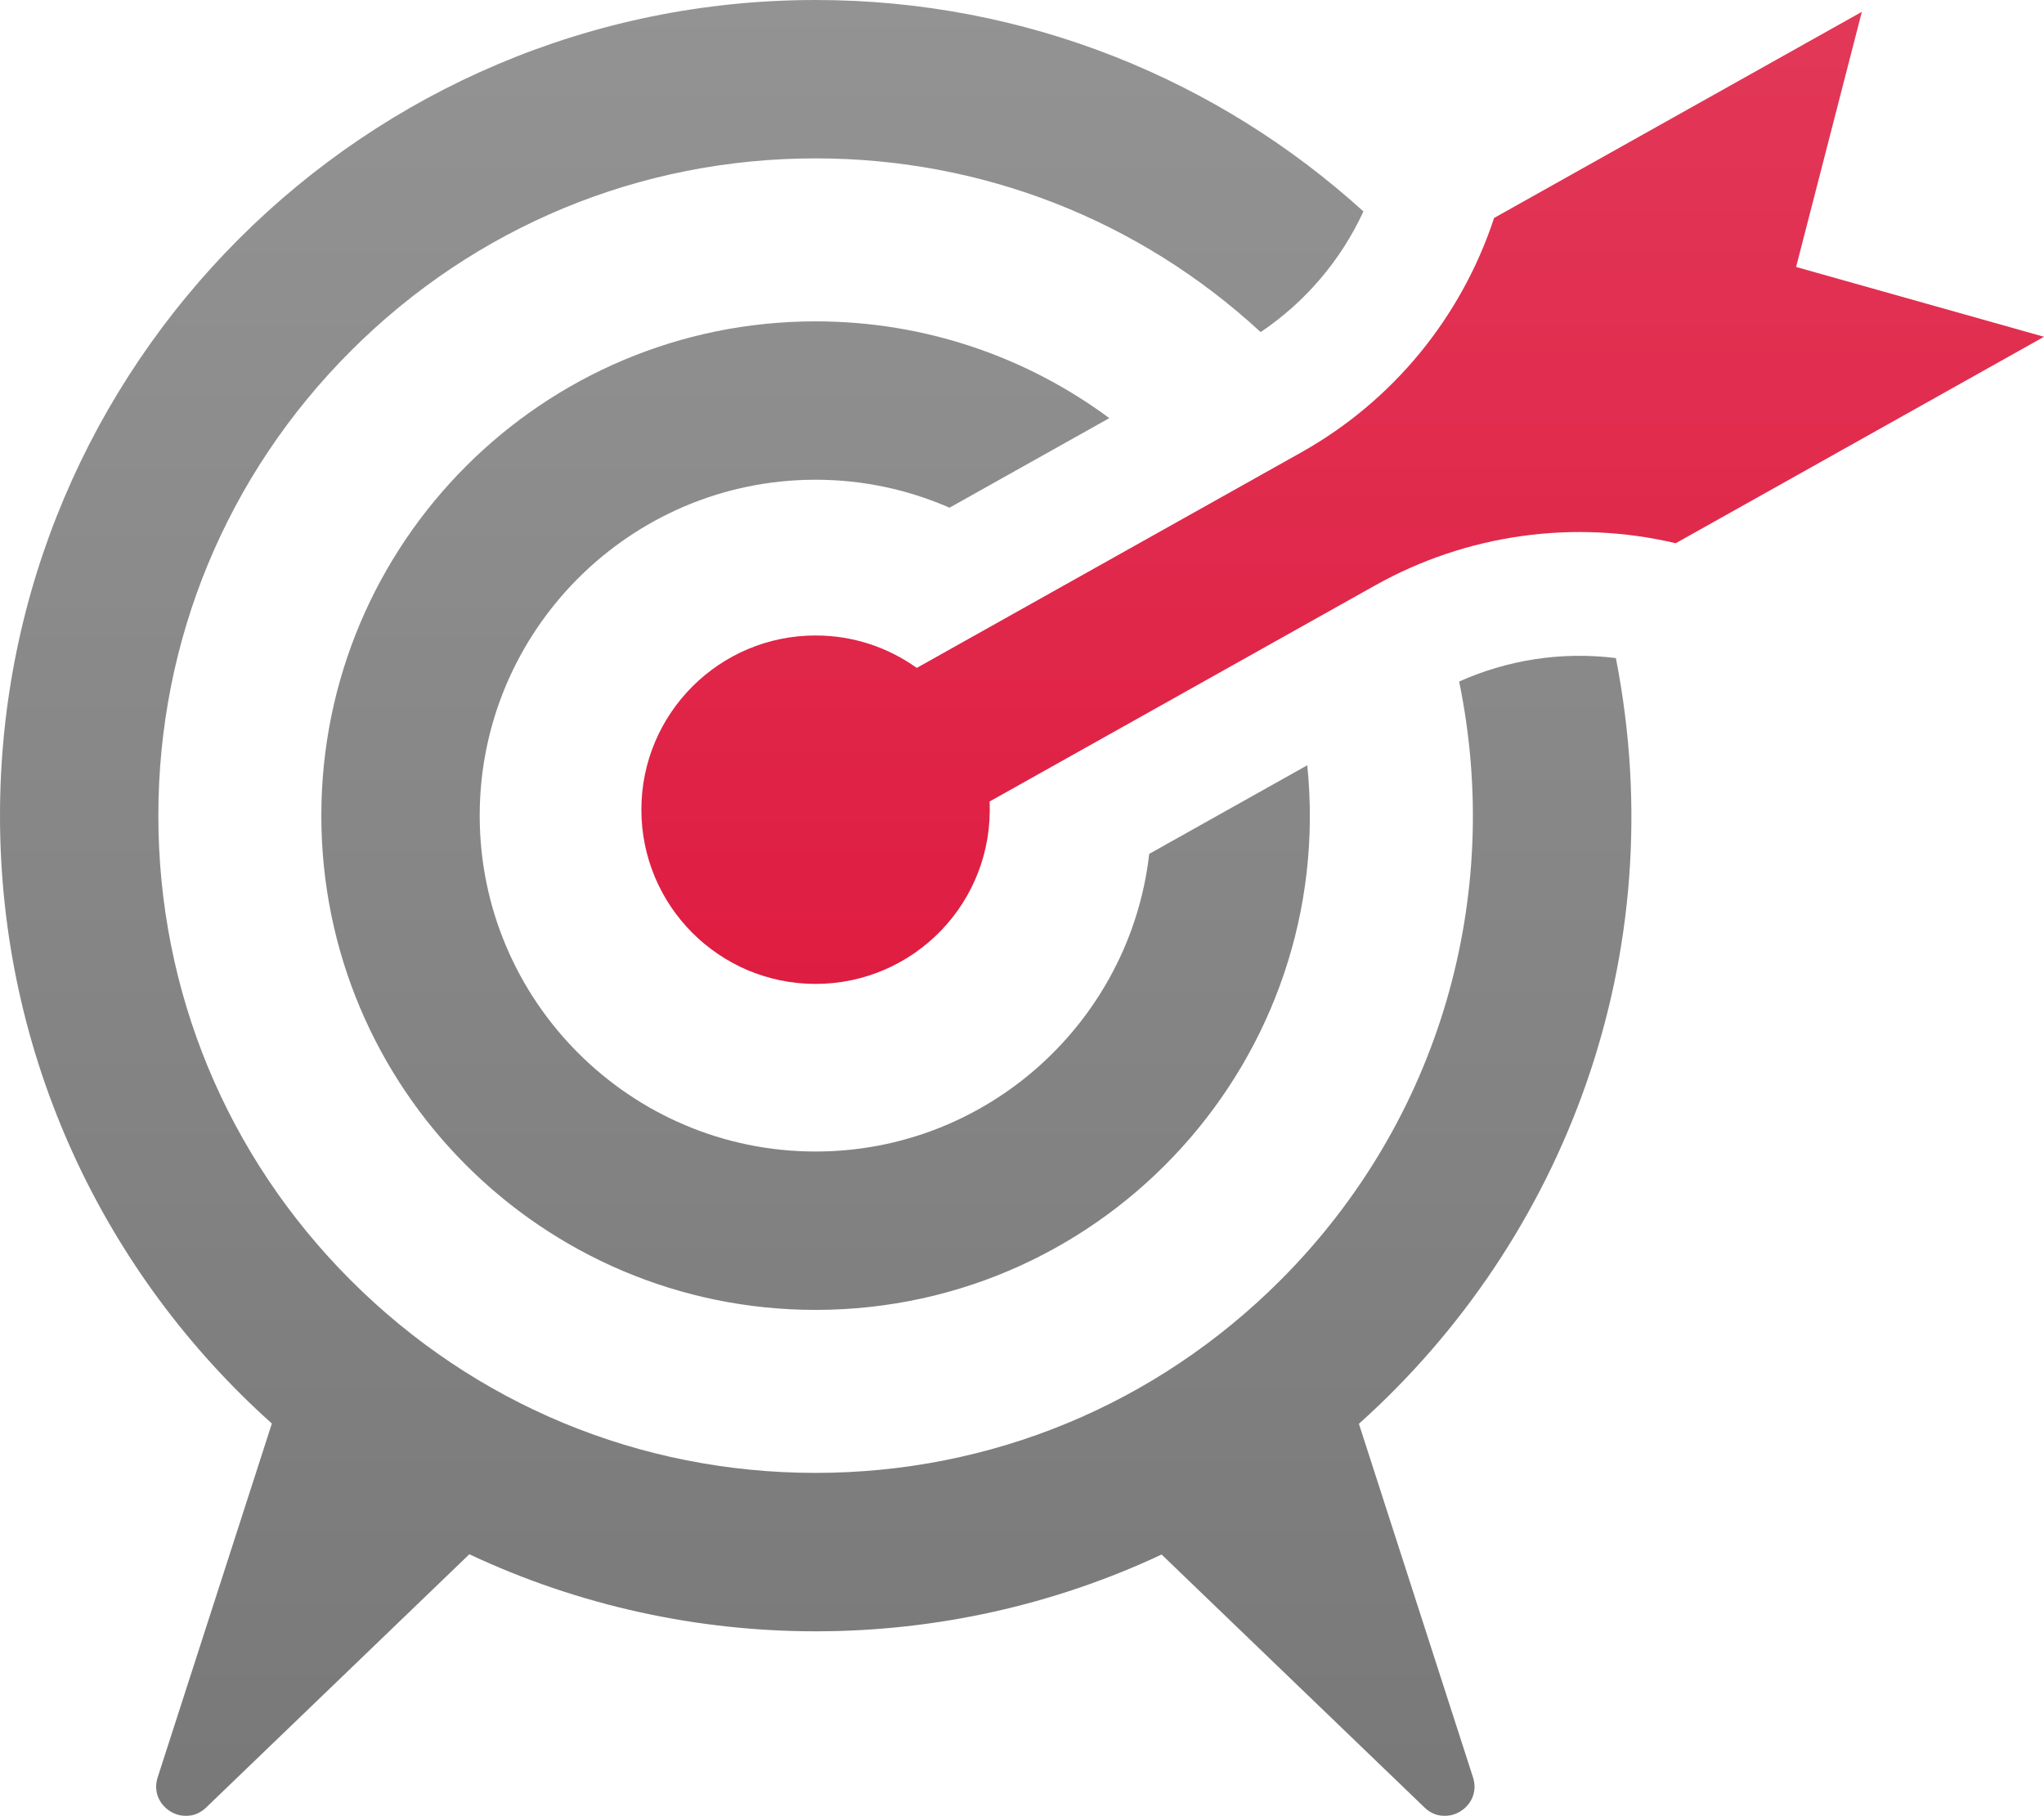<?xml version="1.0" encoding="UTF-8" standalone="no"?>
<!-- Created with Inkscape (http://www.inkscape.org/) -->

<svg
   xmlns:dc="http://purl.org/dc/elements/1.1/"
   xmlns:cc="http://creativecommons.org/ns#"
   xmlns:rdf="http://www.w3.org/1999/02/22-rdf-syntax-ns#"
   xmlns:svg="http://www.w3.org/2000/svg"
   xmlns="http://www.w3.org/2000/svg"
   version="1.1"
   width="143.965"
   height="127.892"
   id="svg3582">
  <defs
     id="defs3584">
    <clipPath
       id="clipPath400">
      <path
         d="m 0,0 1600,0 0,1200 L 0,1200 0,0 z"
         id="path402" />
    </clipPath>
    <mask
       id="mask418">
      <g
         id="g420">
        <g
           clip-path="url(#clipPath408)"
           id="g422">
          <g
             id="g424">
            <g
               id="g426">
              <path
                 d="m -32484.1,32767 65251.1,0 0,-64500 -65251.1,0 0,64500 z"
                 id="path428"
                 style="fill:url(#linearGradient412);stroke:none" />
            </g>
          </g>
        </g>
      </g>
    </mask>
    <clipPath
       id="clipPath408">
      <path
         d="m -32484.1,32767 65251.1,0 0,-64500 -65251.1,0 0,64500 z"
         id="path410" />
    </clipPath>
    <linearGradient
       x1="0"
       y1="0"
       x2="1"
       y2="0"
       id="linearGradient412"
       gradientUnits="userSpaceOnUse"
       gradientTransform="matrix(0,127.892,127.892,0,543.672,534.476)"
       spreadMethod="pad">
      <stop
         id="stop414"
         style="stop-color:#ffffff;stop-opacity:1"
         offset="0" />
      <stop
         id="stop416"
         style="stop-color:#ffffff;stop-opacity:0.8"
         offset="1" />
    </linearGradient>
    <clipPath
       id="clipPath434">
      <path
         d="m 587.846,662.536 100.791,0 0,-70.464 -100.791,0 0,70.464 z"
         id="path436" />
    </clipPath>
    <mask
       id="mask460">
      <g
         id="g462">
        <g
           clip-path="url(#clipPath450)"
           id="g464">
          <g
             id="g466">
            <g
               id="g468">
              <path
                 d="m -32484.1,32767 65251.1,0 0,-64500 -65251.1,0 0,64500 z"
                 id="path470"
                 style="fill:url(#linearGradient454);stroke:none" />
            </g>
          </g>
        </g>
      </g>
    </mask>
    <clipPath
       id="clipPath450">
      <path
         d="m -32484.1,32767 65251.1,0 0,-64500 -65251.1,0 0,64500 z"
         id="path452" />
    </clipPath>
    <linearGradient
       x1="0"
       y1="0"
       x2="1"
       y2="0"
       id="linearGradient454"
       gradientUnits="userSpaceOnUse"
       gradientTransform="matrix(0,127.892,127.892,0,543.672,534.476)"
       spreadMethod="pad">
      <stop
         id="stop456"
         style="stop-color:#ffffff;stop-opacity:1"
         offset="0" />
      <stop
         id="stop458"
         style="stop-color:#ffffff;stop-opacity:0.8"
         offset="1" />
    </linearGradient>
    <clipPath
       id="clipPath476">
      <path
         d="m 542.672,663.368 116.905,0 0,-129.892 -116.905,0 0,129.892 z"
         id="path478" />
    </clipPath>
    <mask
       id="mask502">
      <g
         id="g504">
        <g
           clip-path="url(#clipPath492)"
           id="g506">
          <g
             id="g508">
            <g
               id="g510">
              <path
                 d="m -32484.1,32767 65251.1,0 0,-64500 -65251.1,0 0,64500 z"
                 id="path512"
                 style="fill:url(#linearGradient496);stroke:none" />
            </g>
          </g>
        </g>
      </g>
    </mask>
    <clipPath
       id="clipPath492">
      <path
         d="m -32484.1,32767 65251.1,0 0,-64500 -65251.1,0 0,64500 z"
         id="path494" />
    </clipPath>
    <linearGradient
       x1="0"
       y1="0"
       x2="1"
       y2="0"
       id="linearGradient496"
       gradientUnits="userSpaceOnUse"
       gradientTransform="matrix(0,127.892,127.892,0,543.672,534.476)"
       spreadMethod="pad">
      <stop
         id="stop498"
         style="stop-color:#ffffff;stop-opacity:1"
         offset="0" />
      <stop
         id="stop500"
         style="stop-color:#ffffff;stop-opacity:0.8"
         offset="1" />
    </linearGradient>
    <clipPath
       id="clipPath518">
      <path
         d="m 565.305,640.735 71.625,0 0,-71.621 -71.625,0 0,71.621 z"
         id="path520" />
    </clipPath>
  </defs>
  <g
     transform="translate(-313.04,-448.349)"
     id="layer1">
    <g
       transform="matrix(1,0,0,-1,-230.632,1110.717)"
       id="g396">
      <g
         clip-path="url(#clipPath400)"
         id="g398">
        <g
           id="g404">
          <g
             id="g406" />
          <g
             mask="url(#mask418)"
             id="g430">
            <g
               id="g432" />
            <g
               id="g438">
              <g
                 clip-path="url(#clipPath434)"
                 id="g440">
                <g
                   transform="translate(687.637,638.649)"
                   id="g442">
                  <path
                     d="m 0,0 -25.939,-14.54 c -7.184,1.696 -14.742,0.634 -21.18,-2.975 l -27.147,-15.216 c 0.317,-7.097 -5.337,-12.846 -12.255,-12.846 -6.776,0 -12.27,5.495 -12.27,12.27 0,6.777 5.494,12.27 12.27,12.27 2.658,0 5.117,-0.849 7.126,-2.285 l 27.073,15.175 c 6.411,3.594 11.268,9.462 13.59,16.515 L -12.829,22.887 -17.46,4.917 0,0 z"
                     id="path444"
                     style="fill:#db062e;fill-opacity:1;fill-rule:nonzero;stroke:none" />
                </g>
              </g>
            </g>
          </g>
        </g>
        <g
           id="g446">
          <g
             id="g448" />
          <g
             mask="url(#mask460)"
             id="g472">
            <g
               id="g474" />
            <g
               id="g480">
              <g
                 clip-path="url(#clipPath476)"
                 id="g482">
                <g
                   transform="translate(657.484,616.021)"
                   id="g484">
                  <path
                     d="m 0,0 c -3.883,0.482 -7.669,-0.145 -11.04,-1.653 3.102,-15.047 -1.287,-30.866 -12.597,-42.176 -8.743,-8.743 -20.367,-13.558 -32.732,-13.558 -12.364,0 -23.988,4.815 -32.732,13.558 -8.743,8.743 -13.558,20.368 -13.558,32.732 0,12.364 4.815,23.988 13.559,32.731 8.743,8.744 20.367,13.559 32.731,13.559 11.724,0 22.78,-4.332 31.349,-12.235 3.154,2.123 5.649,5.056 7.239,8.498 -10.197,9.253 -23.734,14.891 -38.588,14.891 -31.724,0 -57.443,-25.72 -57.443,-57.444 0,-17.013 7.397,-32.295 19.149,-42.813 l -8.043,-24.918 c -0.659,-2.041 1.86,-3.619 3.409,-2.13 l 18.541,17.84 c 15.549,-7.302 33.539,-7.162 48.759,-0.017 l 18.524,-17.823 c 1.549,-1.489 4.068,0.089 3.409,2.13 L -18.1,-53.929 C -3.665,-40.999 4.106,-20.976 0,0"
                     id="path486"
                     style="fill:#787878;fill-opacity:1;fill-rule:nonzero;stroke:none" />
                </g>
              </g>
            </g>
          </g>
        </g>
        <g
           id="g488">
          <g
             id="g490" />
          <g
             mask="url(#mask502)"
             id="g514">
            <g
               id="g516" />
            <g
               id="g522">
              <g
                 clip-path="url(#clipPath518)"
                 id="g524">
                <g
                   transform="translate(601.115,628.581)"
                   id="g526">
                  <path
                     d="M 0,0 C 3.353,0 6.543,-0.706 9.436,-1.969 L 20.689,4.339 C 14.905,8.621 7.749,11.154 0,11.154 c -19.225,0 -34.811,-15.586 -34.811,-34.811 0,-19.226 15.586,-34.81 34.811,-34.81 20.582,0 36.722,17.781 34.632,38.357 L 23.5,-26.35 C 22.158,-38.13 12.134,-47.313 0,-47.313 c -13.044,0 -23.656,10.612 -23.656,23.656 C -23.657,-10.613 -13.045,0 0,0"
                     id="path528"
                     style="fill:#787878;fill-opacity:1;fill-rule:nonzero;stroke:none" />
                </g>
              </g>
            </g>
          </g>
        </g>
      </g>
    </g>
  </g>
</svg>
